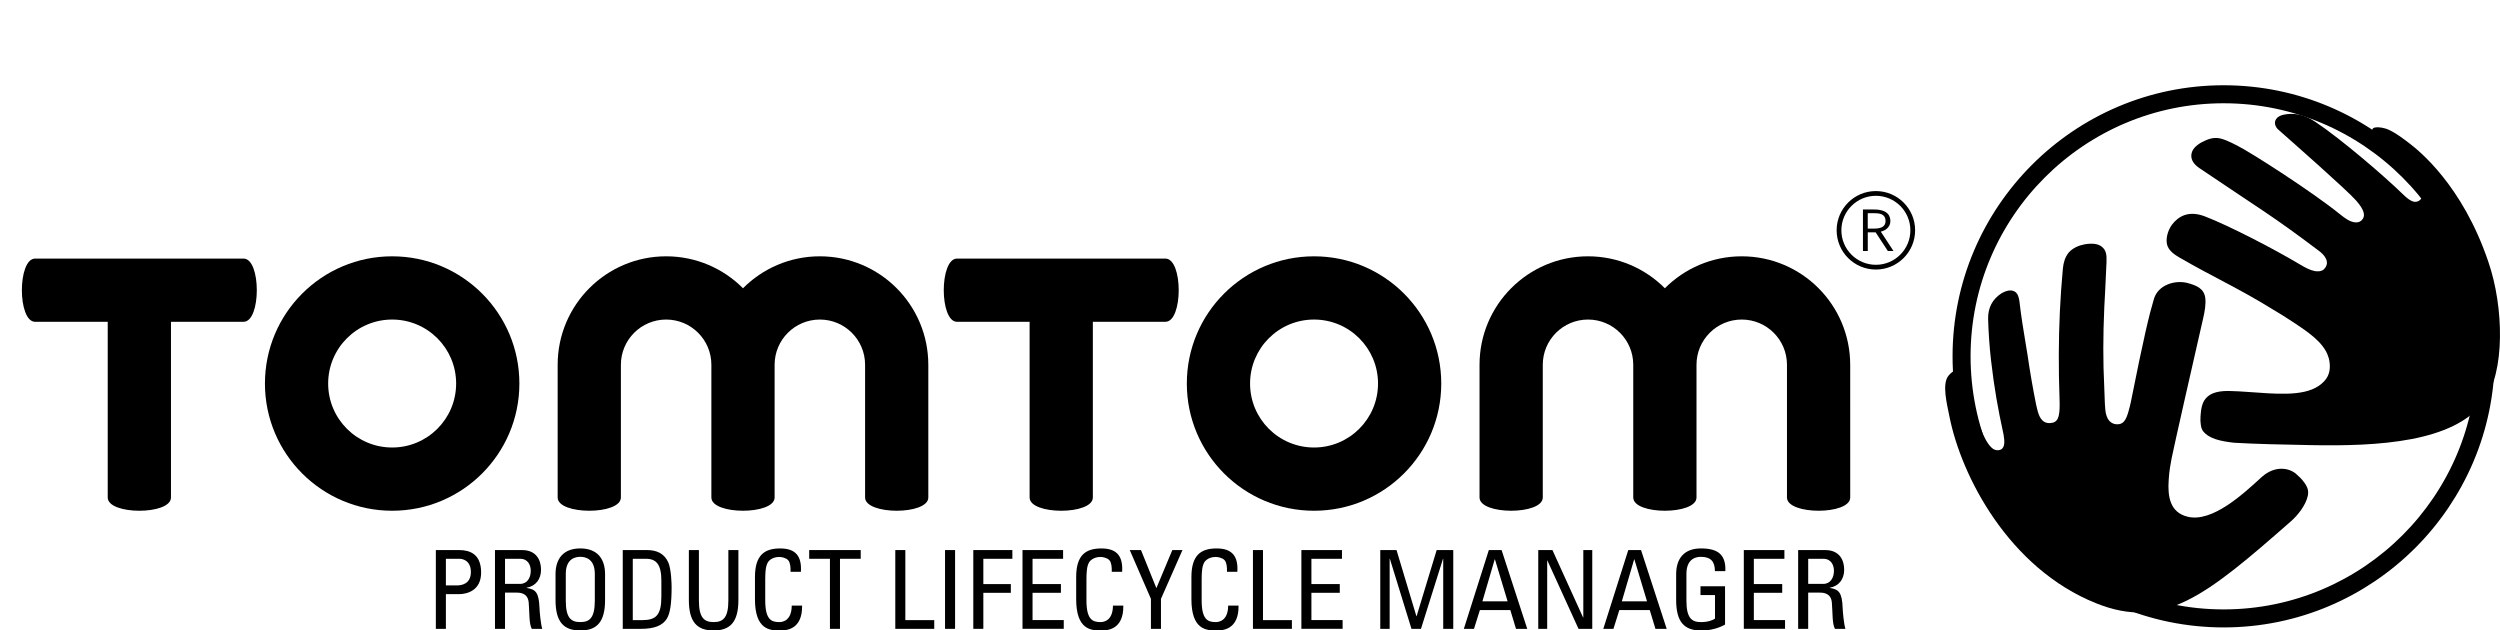 <?xml version="1.0" encoding="utf-8"?>
<!-- Generator: Adobe Illustrator 16.0.0, SVG Export Plug-In . SVG Version: 6.00 Build 0)  -->
<!DOCTYPE svg PUBLIC "-//W3C//DTD SVG 1.1//EN" "http://www.w3.org/Graphics/SVG/1.1/DTD/svg11.dtd">
<svg version="1.1" id="Layer_1" xmlns="http://www.w3.org/2000/svg" xmlns:xlink="http://www.w3.org/1999/xlink" x="0px" y="0px"
	 width="185.701px" height="46.833px" viewBox="0 0 185.701 46.833" style="enable-background:new 0 0 185.701 46.833;"
	 xml:space="preserve">
<style type="text/css">
<![CDATA[
	.st0{fill:none;stroke:#000000;}
]]>
</style>
<g id="Woordbeeld_DEF">
	<path d="M18.09,19.207H2.612c-0.658,0-0.987,1.174-0.987,2.349s0.329,2.348,0.987,2.348h5.39v13.049
		c0,0.658,1.174,0.986,2.349,0.986c1.174,0,2.349-0.328,2.349-0.986V23.903h5.39c0.658,0,0.986-1.173,0.986-2.348
		S18.748,19.207,18.09,19.207z"/>
	<path d="M19.68,28.489c0-5.219,4.231-9.45,9.45-9.45c5.219,0,9.45,4.23,9.45,9.45c0,5.218-4.231,9.449-9.45,9.449
		C23.911,37.938,19.68,33.708,19.68,28.489z M29.129,33.241c2.625,0,4.753-2.127,4.753-4.752c0-2.625-2.128-4.753-4.753-4.753
		s-4.753,2.128-4.753,4.753C24.376,31.114,26.504,33.241,29.129,33.241z"/>
	<path d="M68.955,27.096c0-4.449-3.607-8.057-8.057-8.057c-2.231,0-4.249,0.908-5.708,2.373c-1.459-1.465-3.479-2.373-5.709-2.373
		c-4.45,0-8.058,3.607-8.058,8.057v9.856c0,0.658,1.174,0.986,2.349,0.986s2.348-0.328,2.348-0.986v-9.856
		c0-1.855,1.505-3.36,3.361-3.36c1.855,0,3.36,1.504,3.36,3.36l0,9.856c0,0.658,1.175,0.986,2.349,0.986
		c1.174,0,2.348-0.328,2.348-0.986v-9.856c0-1.855,1.505-3.36,3.361-3.36s3.36,1.504,3.36,3.36v9.856
		c0,0.658,1.174,0.986,2.349,0.986c1.174,0,2.348-0.328,2.348-0.986V27.096z"/>
	<path d="M137.433,27.096c0-4.449-3.607-8.057-8.057-8.057c-2.231,0-4.25,0.908-5.709,2.373c-1.458-1.465-3.478-2.373-5.709-2.373
		c-4.45,0-8.058,3.607-8.058,8.057v9.856c0,0.658,1.174,0.986,2.349,0.986s2.349-0.328,2.349-0.986v-9.856
		c0-1.855,1.504-3.36,3.36-3.36c1.856,0,3.36,1.504,3.36,3.36v9.856c0,0.658,1.174,0.986,2.349,0.986s2.349-0.328,2.349-0.986
		v-9.856c0-1.855,1.504-3.36,3.36-3.36s3.36,1.504,3.36,3.36v9.856c0,0.658,1.174,0.986,2.349,0.986s2.349-0.328,2.349-0.986V27.096
		z"/>
	<path d="M86.567,19.207H71.09c-0.658,0-0.987,1.174-0.987,2.349s0.329,2.348,0.987,2.348h5.39v13.049
		c0,0.658,1.174,0.986,2.348,0.986c1.174,0,2.349-0.328,2.349-0.986V23.903h5.391c0.658,0,0.987-1.173,0.987-2.348
		S87.225,19.207,86.567,19.207z"/>
	<path d="M88.158,28.489c0-5.219,4.231-9.45,9.449-9.45c5.219,0,9.45,4.23,9.45,9.45c0,5.218-4.23,9.449-9.45,9.449
		C92.389,37.938,88.158,33.708,88.158,28.489z M97.607,33.241c2.625,0,4.753-2.127,4.753-4.752c0-2.625-2.128-4.753-4.753-4.753
		s-4.752,2.128-4.752,4.753C92.855,31.114,94.982,33.241,97.607,33.241z"/>
	<path d="M136.426,17.107c0-1.61,1.306-2.915,2.915-2.915s2.915,1.305,2.915,2.915c0,1.609-1.306,2.915-2.915,2.915
		S136.426,18.717,136.426,17.107z M139.341,19.669c1.415,0,2.562-1.147,2.562-2.562s-1.147-2.562-2.562-2.562
		c-1.415,0-2.563,1.147-2.563,2.562S137.926,19.669,139.341,19.669z"/>
	<g>
		<g>
			<path d="M139.201,15.561c1.056,0,1.216,0.508,1.216,0.865c0,0.369-0.257,0.667-0.71,0.782l0.944,1.439h-0.419l-0.909-1.388
				h-0.584v1.388h-0.358v-3.086H139.201z M138.737,16.981h0.479c0.703,0,0.843-0.282,0.843-0.568c0-0.424-0.292-0.574-0.777-0.574
				h-0.545V16.981z"/>
		</g>
	</g>
</g>
<g id="Beeldmerk">
	<g id="Wereldbol">
		<g id="Rand">
			<path class="st0" d="M145.537,26.469c0,10.827,8.809,19.636,19.636,19.636s19.636-8.809,19.636-19.636
				c0-10.828-8.809-19.636-19.636-19.636S145.537,15.642,145.537,26.469z M145.875,26.469c0-10.641,8.657-19.298,19.298-19.298
				c10.642,0,19.299,8.657,19.299,19.298s-8.657,19.298-19.299,19.298C154.532,45.768,145.875,37.11,145.875,26.469z"/>
		</g>
	</g>
	<g id="Handen_1_">
		<g id="Handen">
			<path d="M171.173,35.856c-0.21-0.295-0.447-0.507-0.657-0.688c-0.519-0.413-1.521-0.598-2.486,0.239l-0.092,0.084
				c-1.353,1.241-3.616,3.319-5.421,2.896c-1.346-0.315-1.509-1.529-1.426-2.731c0.015-0.314,0.052-0.625,0.097-0.92
				c0.001-0.008,0.002-0.017,0.003-0.026c0,0.007-0.002,0.013-0.002,0.02c0.037-0.238,0.078-0.466,0.117-0.669
				c0.174-0.881,1.605-7.189,2.348-10.428c0.109-0.469,0.216-1.061,0.154-1.509c-0.094-0.693-0.644-0.931-1.394-1.121
				c-0.894-0.194-2.085,0.158-2.412,1.176c-0.355,1.188-0.751,2.814-1.725,7.698c-0.055,0.23-0.11,0.5-0.191,0.75
				c0.004-0.013,0.009-0.024,0.014-0.038c-0.166,0.521-0.332,1.043-1.035,0.905c-0.641-0.183-0.681-0.91-0.71-1.44
				c0,0-0.006-0.109-0.006-0.11l-0.045-1.217c-0.093-1.837-0.091-3.776,0.005-5.926l0.068-1.263l0.096-2.076
				c0.024-0.578-0.04-0.874-0.335-1.124c-0.279-0.236-0.732-0.288-1.287-0.19c-0.444,0.083-0.876,0.268-1.182,0.61
				c-0.28,0.337-0.396,0.764-0.437,1.194c-0.099,1.059-0.173,2.119-0.223,3.181c-0.098,2.126-0.104,4.254-0.028,6.382
				c0.007,0.155,0.01,0.297,0.011,0.431c0-0.009,0-0.017,0-0.026c0,0.015,0,0.026,0,0.042c0,0.001,0,0.003,0,0.005
				c0.013,1.069-0.139,1.432-0.723,1.462c-0.642,0.02-0.83-0.566-0.944-1.037c0,0-0.075-0.309-0.076-0.312
				c-0.25-1.247-0.467-2.5-0.643-3.724l-0.123-0.741c-0.209-1.266-0.348-2.102-0.478-3.227c-0.03-0.217-0.095-0.619-0.392-0.753
				c-0.149-0.067-0.421-0.13-0.881,0.121l0,0c-0.016,0.009-0.03,0.014-0.046,0.023c-0.69,0.446-1.014,1.07-1.008,1.882
				c0.024,0.958,0.102,2.098,0.211,3.05c0.255,2.213,0.524,3.655,0.908,5.43c0.011,0.054,0.022,0.11,0.033,0.168
				c0.093,0.515,0.073,0.885-0.147,1.05c-0.129,0.094-0.316,0.114-0.504,0.049c-0.373-0.128-0.716-0.789-0.86-1.114
				c0,0-0.031-0.071-0.032-0.073c-0.56-1.327-1.001-2.812-1.408-4.276l-0.029-0.102c0-0.001-0.084-0.289-0.32-0.335
				c-0.216-0.042-0.442-0.011-0.8,0.406c-0.498,0.622-0.097,2.144,0.072,3.002c0.864,4.405,4.391,11.292,10.907,13.899
				c5.023,2.009,8.142-0.545,14.462-6.091c0.512-0.449,1.1-1.187,1.254-1.89C171.49,36.493,171.441,36.232,171.173,35.856z"/>
			<path d="M184.84,19.463c-1.938-5.756-5.235-8.32-5.797-8.759c-0.197-0.154-1.27-1.015-1.892-1.167
				c-0.209-0.051-0.313-0.078-0.498-0.082c-0.011,0-0.021,0-0.034,0c-0.018,0-0.034,0-0.051,0c-0.103,0.003-0.226,0.019-0.296,0.075
				c-0.079,0.063-0.065,0.173-0.063,0.211c0.012,0.22,0.302,0.583,0.738,1.006c0.914,0.888,2.268,2.357,2.732,3.01
				c0.282,0.396,0.426,0.901-0.021,1.171c-0.099,0.052-0.288,0.125-0.561-0.022c-0.002-0.001-0.004-0.002-0.007-0.003
				c-0.004-0.003-0.008-0.004-0.012-0.006c0.002,0.001,0.004,0.001,0.006,0.002c-0.146-0.076-0.332-0.213-0.577-0.453
				c-1.375-1.342-4.576-4.098-6.534-5.402c-0.893-0.594-1.647-0.669-2.376-0.518c-0.047,0.011-0.086,0.027-0.128,0.042
				c-0.031,0.011-0.065,0.021-0.092,0.032c-0.052,0.023-0.098,0.051-0.141,0.08c-0.008,0.006-0.02,0.01-0.027,0.017
				c-0.023,0.017-0.04,0.036-0.06,0.054c-0.069,0.068-0.119,0.144-0.146,0.234c-0.041,0.136-0.033,0.409,0.228,0.64
				c0.86,0.765,5.062,4.453,5.779,5.266c0.679,0.769,0.691,1.188,0.427,1.457c-0.38,0.388-0.98,0.023-1.146-0.081
				c0.016,0.009,0.03,0.015,0.045,0.024c-0.143-0.086-0.305-0.2-0.492-0.353c-2.048-1.664-6.624-4.605-7.694-5.14
				c-1.173-0.587-1.595-0.775-2.643-0.211c-0.041,0.022-0.078,0.046-0.116,0.069c-0.424,0.279-0.577,0.537-0.614,0.827
				c-0.031,0.248,0.046,0.633,0.58,0.994c4.445,3.009,5.402,3.514,8.928,6.182c0.271,0.205,0.896,0.782,0.333,1.345
				c-0.103,0.103-0.296,0.172-0.565,0.146c-0.038-0.002-0.076-0.009-0.116-0.016c-0.021-0.003-0.039-0.005-0.061-0.009
				c0.019,0.004,0.034,0.004,0.053,0.007c-0.331-0.06-0.713-0.264-1.077-0.482c-1.933-1.156-5.297-2.897-7.074-3.578
				c-1.226-0.469-1.983,0.01-2.449,0.625c-0.354,0.496-0.451,1.085-0.36,1.463c0.113,0.471,0.585,0.769,0.902,0.957
				c2.499,1.453,4.43,2.306,6.887,3.827c0.777,0.472,0.908,0.538,1.665,1.041c0.867,0.583,2.198,1.427,2.525,2.52
				c-0.001-0.004-0.001-0.007-0.002-0.011c0.074,0.189,0.119,0.519,0.116,0.717c-0.007,0.498-0.148,0.989-0.828,1.453
				c-1.201,0.818-3.339,0.578-5.213,0.452c-0.396-0.027-1.077-0.074-1.485-0.076c-0.978-0.004-1.502,0.241-1.797,0.698
				c-0.265,0.412-0.29,1.127-0.29,1.482c0,0.034,0.01,0.201,0.032,0.359c0.03,0.225,0.105,0.36,0.147,0.421
				c0.008,0.01,0.017,0.024,0.024,0.033c0.441,0.563,1.31,0.74,2.289,0.853c1.745,0.102,3.583,0.135,5.71,0.177
				c4.981,0.098,10.631-0.209,12.846-3.237C186.095,27.645,185.989,22.811,184.84,19.463z"/>
		</g>
	</g>
</g>
<g>
	<path d="M32.375,46.711v-5.852h1.734c0.786,0,1.629,0.292,1.629,1.67c0,1.329-1.038,1.604-1.637,1.604h-0.98v2.578H32.375z
		 M33.121,43.485h0.818c0.308,0,1.038-0.081,1.038-0.997c0-0.892-0.665-0.981-0.827-0.981h-1.029V43.485z"/>
	<path d="M37.513,44.021v2.691h-0.746v-5.852h2.019c1.037,0,1.402,0.729,1.402,1.459c0,0.689-0.381,1.216-1.07,1.337v0.016
		c0.673,0.105,0.916,0.333,0.957,1.508c0.008,0.251,0.089,1.167,0.203,1.532h-0.778c-0.211-0.405-0.162-1.167-0.227-1.945
		c-0.057-0.713-0.632-0.746-0.883-0.746H37.513z M37.513,43.372h1.118c0.535,0,0.794-0.462,0.794-0.973
		c0-0.422-0.21-0.892-0.786-0.892h-1.126V43.372z"/>
	<path d="M41.265,44.571V42.65c0-1.167,0.6-1.913,1.84-1.913c1.24,0,1.84,0.746,1.84,1.913v1.921c0,1.621-0.6,2.262-1.84,2.262
		C41.865,46.833,41.265,46.192,41.265,44.571z M44.183,44.604v-1.978c0-1.224-0.843-1.265-1.078-1.265
		c-0.235,0-1.078,0.041-1.078,1.265v1.978c0,1.281,0.373,1.605,1.078,1.605S44.183,45.885,44.183,44.604z"/>
	<path d="M46.258,40.859h1.799c0.746,0,1.28,0.268,1.572,0.892c0.235,0.494,0.259,1.662,0.259,1.848
		c0,1.248-0.113,1.969-0.356,2.358c-0.316,0.502-0.908,0.754-1.929,0.754h-1.345V40.859z M47.003,46.063h0.705
		c1.038,0,1.418-0.389,1.418-1.751v-1.184c0-1.183-0.365-1.621-1.143-1.621h-0.98V46.063z"/>
	<path d="M51.169,40.859h0.746v3.745c0,1.281,0.389,1.605,1.094,1.605s1.094-0.324,1.094-1.605v-3.745h0.746v3.712
		c0,1.621-0.6,2.262-1.84,2.262c-1.24,0-1.84-0.641-1.84-2.262V40.859z"/>
	<path d="M58.723,42.472c0.008-0.332-0.016-0.665-0.17-0.851c-0.154-0.186-0.503-0.251-0.657-0.251
		c-0.616,0-0.859,0.373-0.884,0.454c-0.024,0.065-0.17,0.211-0.17,1.216v1.564c0,1.435,0.47,1.605,1.045,1.605
		c0.227,0,0.916-0.082,0.924-1.224h0.77c0.032,1.848-1.273,1.848-1.654,1.848c-0.729,0-1.848-0.049-1.848-2.318v-1.653
		c0-1.654,0.729-2.124,1.88-2.124c1.159,0,1.605,0.6,1.532,1.734H58.723z"/>
	<path d="M63.934,40.859v0.648h-1.54v5.204h-0.746v-5.204h-1.54v-0.648H63.934z"/>
	<path d="M66.503,46.711v-5.852h0.746v5.204h2.147v0.648H66.503z"/>
	<path d="M70.944,46.711h-0.746v-5.852h0.746V46.711z"/>
	<path d="M72.297,46.711v-5.852h2.902v0.648h-2.156v1.88h2.042v0.648h-2.042v2.675H72.297z"/>
	<path d="M75.952,46.711v-5.852h3.015v0.648h-2.269v1.88h2.107v0.648h-2.107v2.026h2.318v0.648H75.952z"/>
	<path d="M82.582,42.472c0.008-0.332-0.016-0.665-0.17-0.851c-0.154-0.186-0.502-0.251-0.656-0.251
		c-0.616,0-0.859,0.373-0.884,0.454c-0.024,0.065-0.17,0.211-0.17,1.216v1.564c0,1.435,0.47,1.605,1.045,1.605
		c0.227,0,0.916-0.082,0.924-1.224h0.77c0.032,1.848-1.273,1.848-1.654,1.848c-0.729,0-1.848-0.049-1.848-2.318v-1.653
		c0-1.654,0.729-2.124,1.881-2.124c1.159,0,1.605,0.6,1.532,1.734H82.582z"/>
	<path d="M87.08,40.859h0.754l-1.597,3.623v2.229h-0.746v-2.229l-1.573-3.623h0.835l1.143,2.829L87.08,40.859z"/>
	<path d="M91.141,42.472c0.008-0.332-0.016-0.665-0.17-0.851c-0.154-0.186-0.503-0.251-0.657-0.251
		c-0.616,0-0.859,0.373-0.884,0.454c-0.024,0.065-0.17,0.211-0.17,1.216v1.564c0,1.435,0.47,1.605,1.045,1.605
		c0.227,0,0.916-0.082,0.924-1.224H92c0.033,1.848-1.272,1.848-1.653,1.848c-0.729,0-1.848-0.049-1.848-2.318v-1.653
		c0-1.654,0.729-2.124,1.88-2.124c1.159,0,1.605,0.6,1.532,1.734H91.141z"/>
	<path d="M93.069,46.711v-5.852h0.746v5.204h2.147v0.648H93.069z"/>
	<path d="M96.667,46.711v-5.852h3.015v0.648h-2.27v1.88h2.107v0.648h-2.107v2.026h2.318v0.648H96.667z"/>
	<path d="M103.224,46.711h-0.697v-5.852h1.208l1.475,4.912h0.016l1.491-4.912h1.232v5.852h-0.746v-5.204h-0.016l-1.637,5.204h-0.705
		l-1.605-5.204h-0.016V46.711z"/>
	<path d="M110.591,40.859h0.948l1.905,5.852h-0.835l-0.421-1.394h-2.261l-0.438,1.394h-0.754L110.591,40.859z M111.045,41.548
		h-0.016l-0.916,3.12h1.872L111.045,41.548z"/>
	<path d="M118.274,40.859v5.852h-1.021l-2.311-5.074h-0.016v5.074h-0.664v-5.852h1.053l2.278,5.009h0.016v-5.009H118.274z"/>
	<path d="M120.949,40.859h0.948l1.905,5.852h-0.835l-0.421-1.394h-2.261l-0.438,1.394h-0.753L120.949,40.859z M121.402,41.548
		h-0.016l-0.916,3.12h1.872L121.402,41.548z"/>
	<path d="M127.384,42.424c0-0.689-0.284-1.062-1.038-1.062c-0.235,0-1.078,0.041-1.078,1.265v1.978c0,1.281,0.373,1.605,1.078,1.605
		c0.535,0,0.892-0.146,1.045-0.259v-1.751h-1.078V43.55h1.824v2.845c-0.478,0.26-1.038,0.438-1.792,0.438
		c-1.24,0-1.84-0.641-1.84-2.262V42.65c0-1.167,0.6-1.913,1.84-1.913c1.265,0,1.864,0.462,1.815,1.686H127.384z"/>
	<path d="M129.531,46.711v-5.852h3.015v0.648h-2.27v1.88h2.107v0.648h-2.107v2.026h2.318v0.648H129.531z"/>
	<path d="M134.313,44.021v2.691h-0.746v-5.852h2.018c1.038,0,1.402,0.729,1.402,1.459c0,0.689-0.381,1.216-1.07,1.337v0.016
		c0.672,0.105,0.916,0.333,0.957,1.508c0.008,0.251,0.089,1.167,0.203,1.532h-0.778c-0.211-0.405-0.162-1.167-0.227-1.945
		c-0.057-0.713-0.632-0.746-0.883-0.746H134.313z M134.313,43.372h1.119c0.535,0,0.794-0.462,0.794-0.973
		c0-0.422-0.21-0.892-0.786-0.892h-1.126V43.372z"/>
</g>
</svg>
